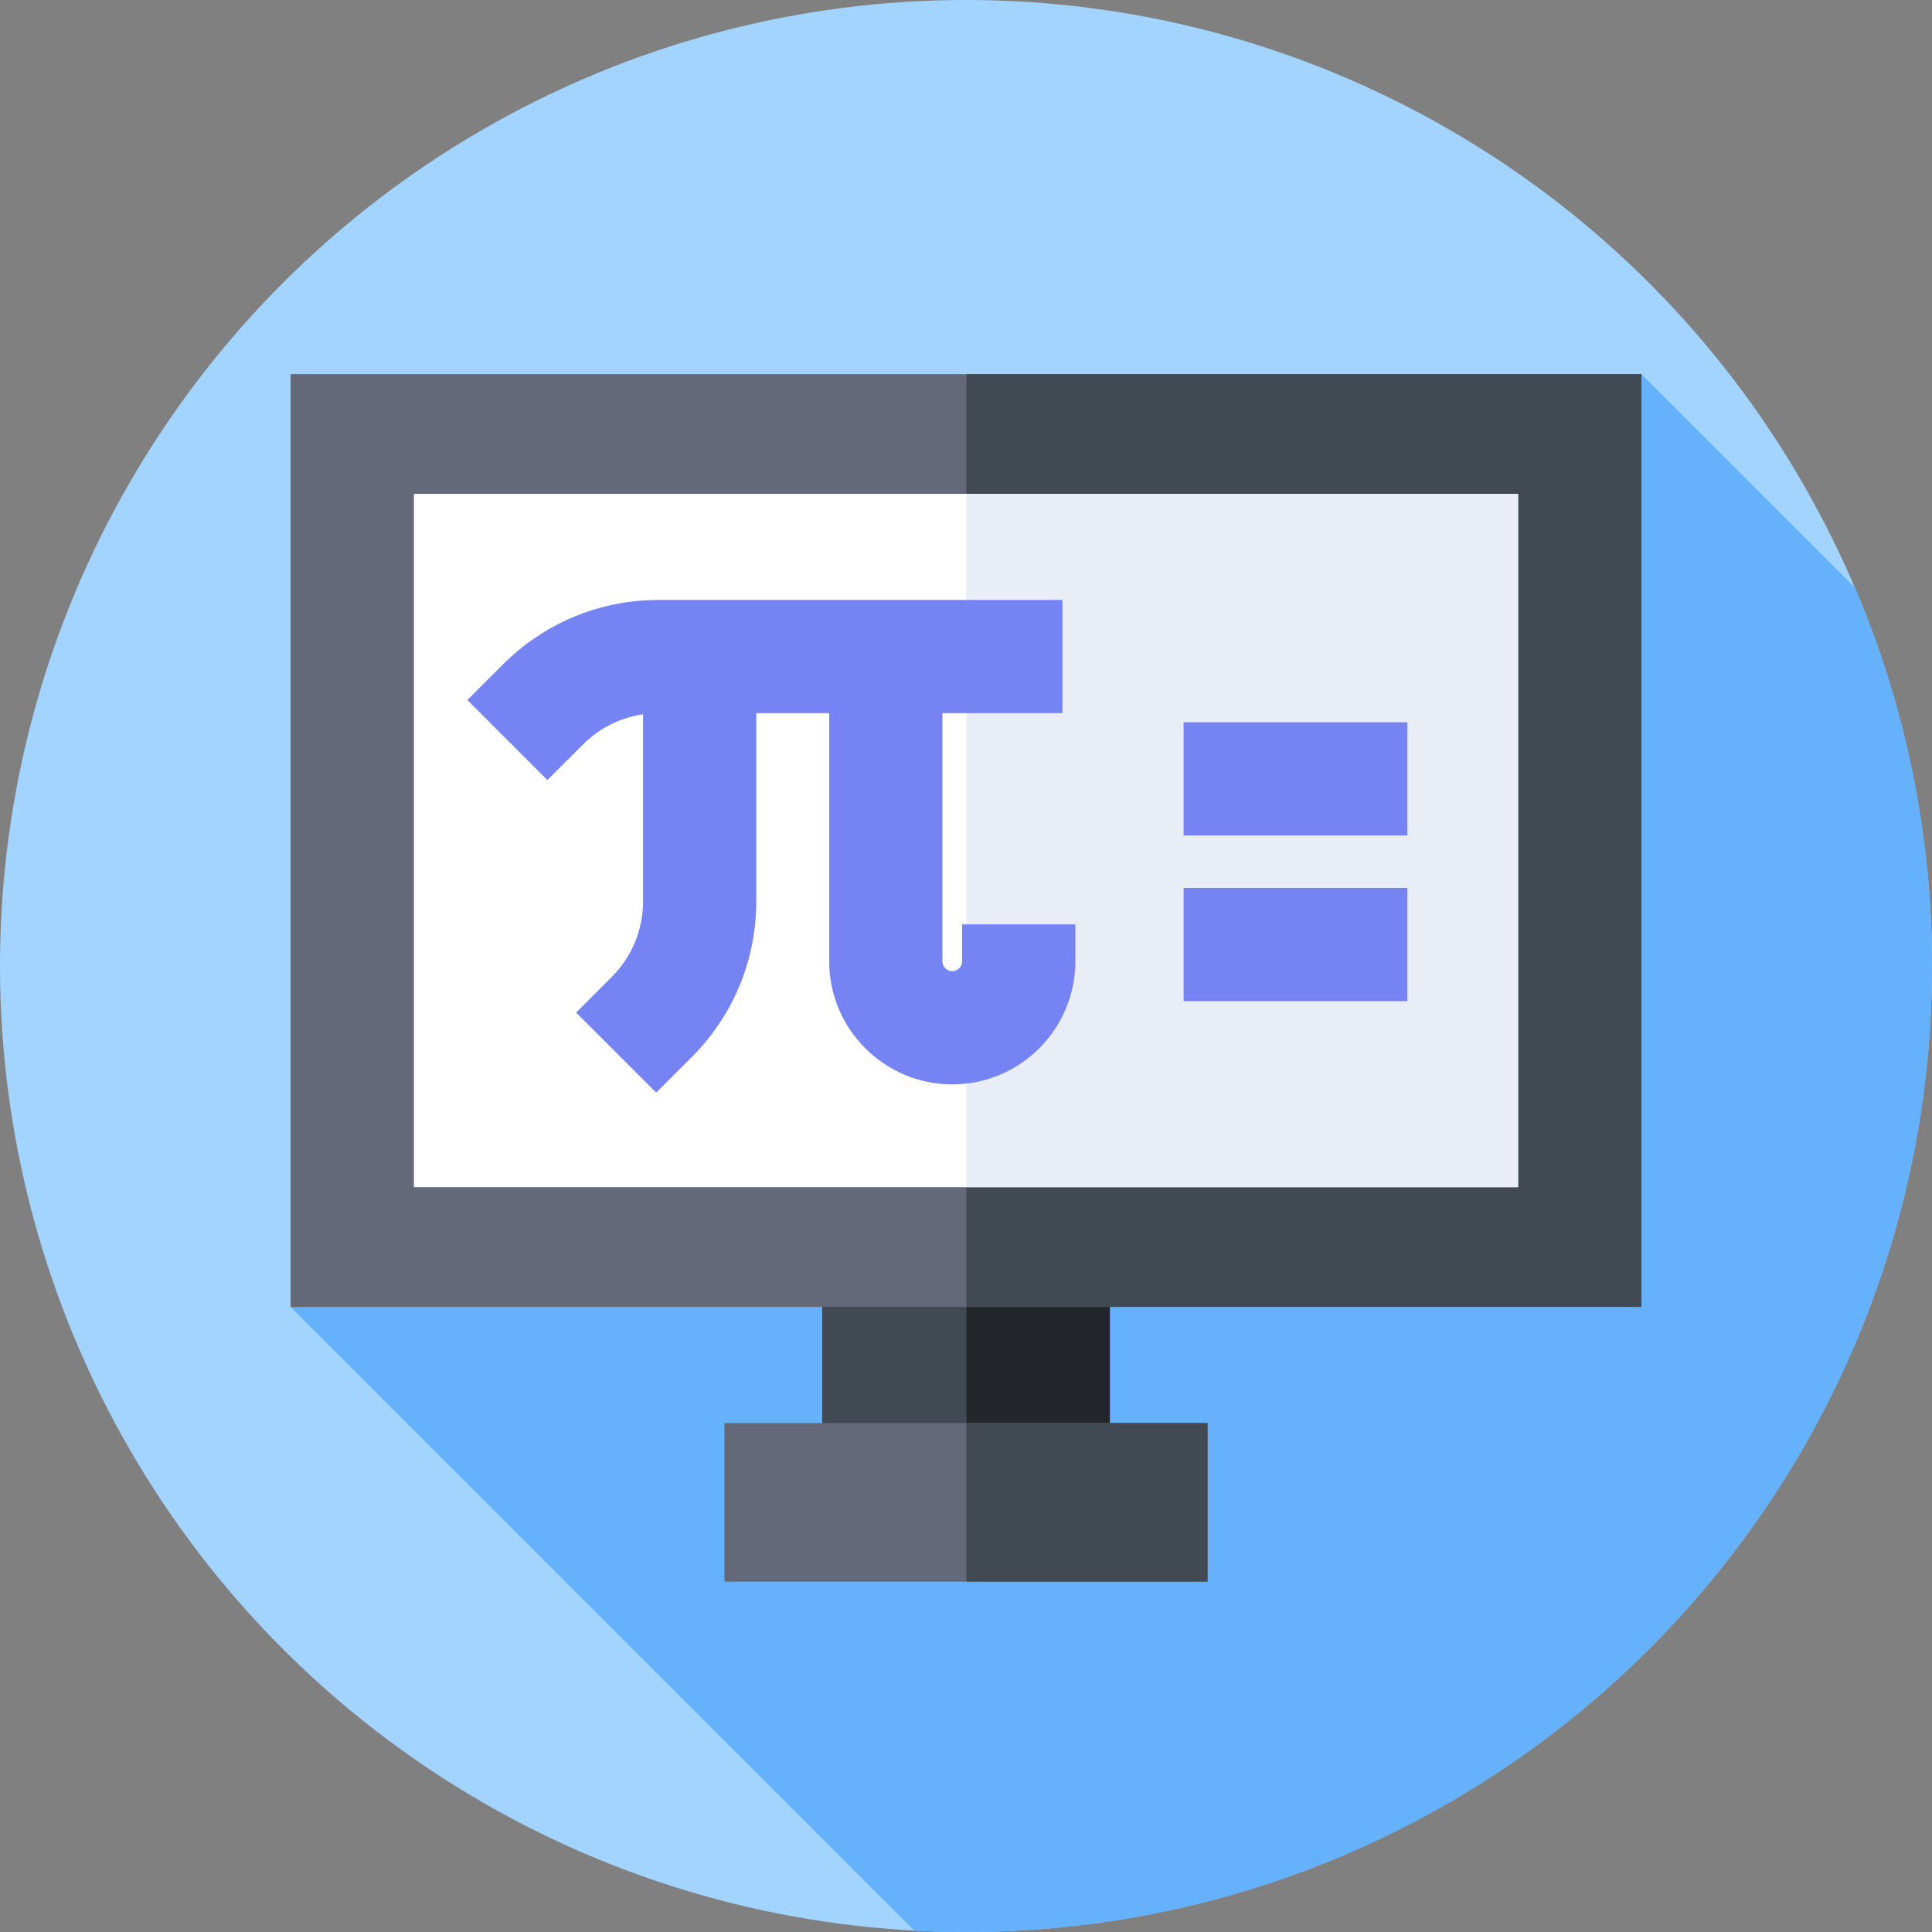 <svg id="Capa_1" enable-background="new 0 0 512 512" height="512" viewBox="0 0 512 512" width="512" xmlns="http://www.w3.org/2000/svg"><rect x="0" y="0" width="512" height="512" fill="#808080" stroke="none"/><g><g><g><g><g><g><g><circle cx="256" cy="256" fill="#a3d4ff" r="256"/></g></g></g></g></g></g><path d="m512 256c0-35.556-7.249-69.419-20.349-100.192l-56.651-56.65-358 247.185 165.296 165.296c4.537.239 9.107.361 13.704.361 141.385 0 256-114.615 256-256z" fill="#65b1fc"/><g><path d="m217.882 299.905h76.235v86.986h-76.235z" fill="#414952"/></g><g><path d="m256.121 299.906h37.997v86.986h-37.997z" fill="#23272b"/></g><g><path d="m77 99.157h358v247.186h-358z" fill="#636978"/></g><g><path d="m256.121 99.158h178.879v247.186h-178.879z" fill="#414952"/></g><g><path d="m109.694 130.88h292.612v183.741h-292.612z" fill="#fff"/></g><g><path d="m256.121 130.88h146.185v183.74h-146.185z" fill="#e9edf5"/></g><g><path d="m191.982 377.118h128.036v42.027h-128.036z" fill="#636978"/></g><g><path d="m256.121 377.118h63.897v42.027h-63.897z" fill="#414952"/></g><path d="m254.979 244.964v9.788c0 1.444-1.175 2.619-2.618 2.619-1.444 0-2.619-1.175-2.619-2.619v-65.764h31.812v-30h-106.955c-15.619 0-30.304 6.083-41.349 17.127l-9.397 9.397 21.213 21.214 9.397-9.397c4.38-4.38 9.936-7.157 15.955-8.038v49.521c0 7.607-2.962 14.758-8.341 20.136l-9.396 9.397 21.213 21.213 9.396-9.396c11.046-11.044 17.129-25.73 17.129-41.35v-49.823h19.324v65.764c0 17.986 14.633 32.619 32.619 32.619 17.985 0 32.618-14.633 32.618-32.619v-9.788h-30.001z" fill="#7584f2"/><g><path d="m313.667 191.404h59.294v30h-59.294z" fill="#7584f2"/></g><g><path d="m313.667 235.314h59.294v30h-59.294z" fill="#7584f2"/></g></g></svg>